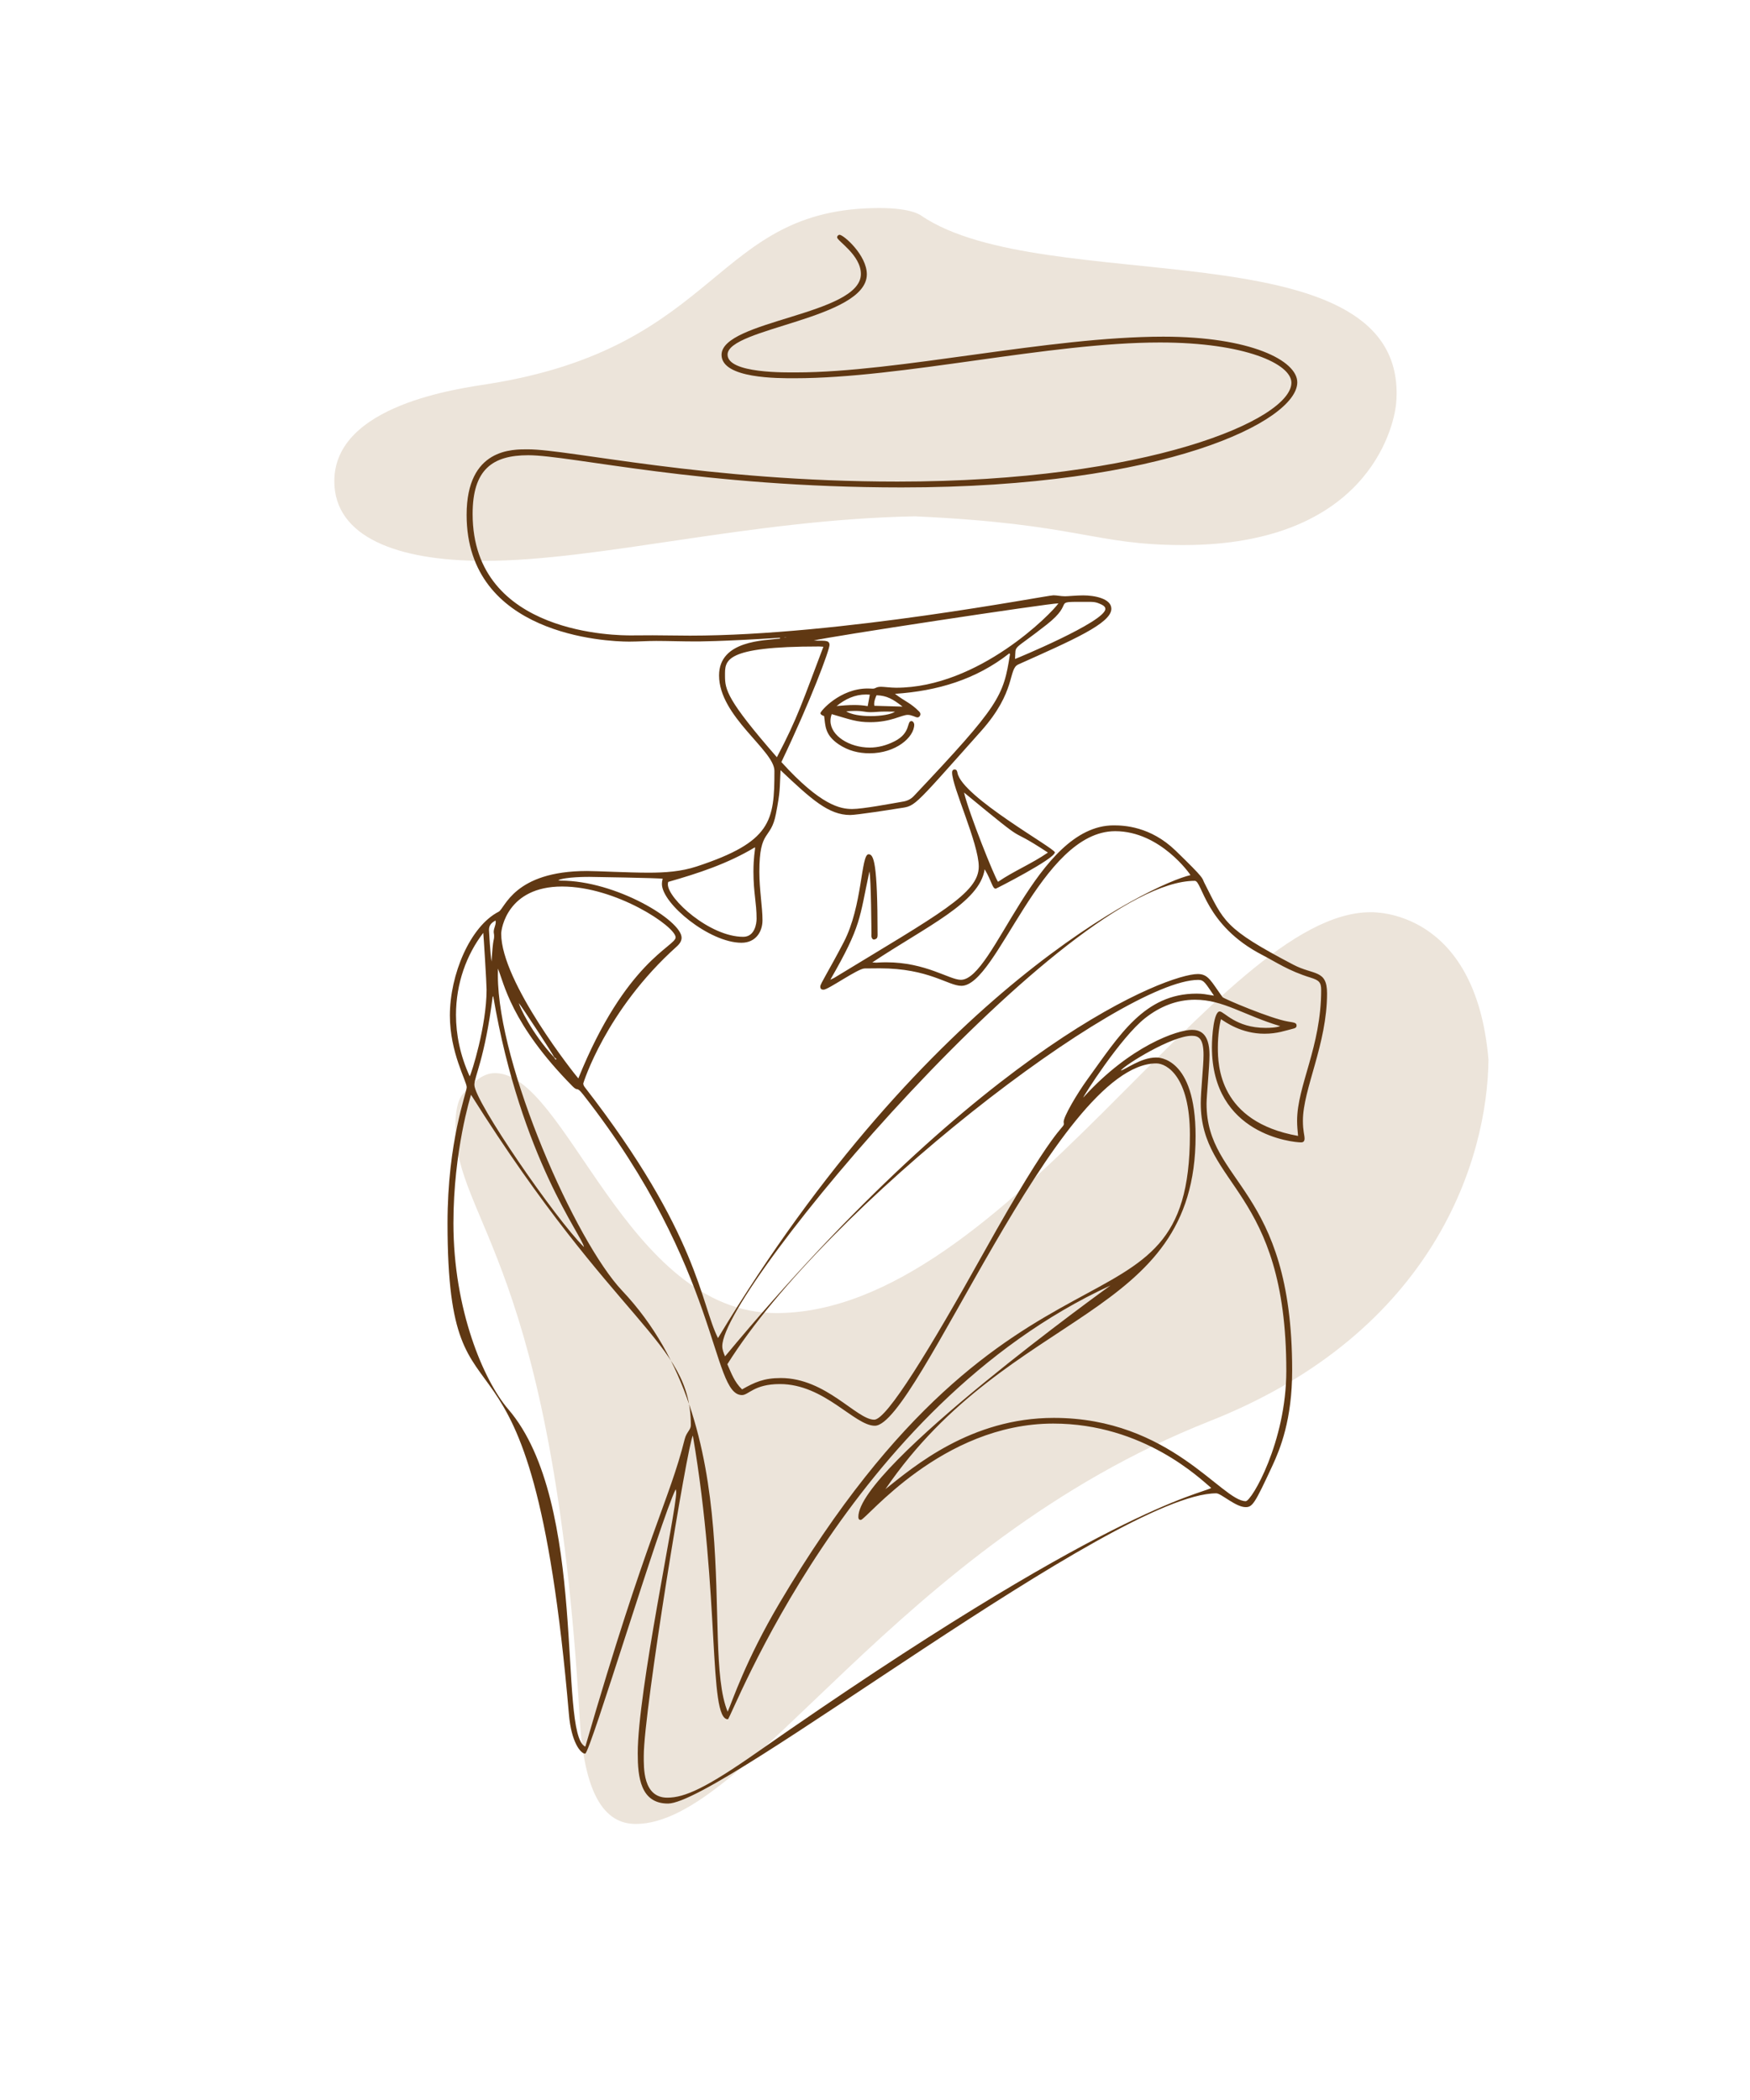 <?xml version="1.0" encoding="iso-8859-1"?>
<!-- Generator: Adobe Illustrator 22.1.0, SVG Export Plug-In . SVG Version: 6.00 Build 0)  -->
<svg version="1.1" id="Layer_1" xmlns="http://www.w3.org/2000/svg" xmlns:xlink="http://www.w3.org/1999/xlink" x="0px" y="0px"
	 width="1000px" height="1200px" viewBox="0 0 1000 1200" enable-background="new 0 0 1000 1200" xml:space="preserve">
<g>
	<g>
		<path fill="#ECE4DA" d="M850.557,605.503c-0.562,55.549-29.859,155.397-159.277,206.562
			c-179.598,71.002-263.845,230.188-328.014,230.188c-18.112,0-29.53-17.284-32.038-60.721
			c-15.058-260.787-70.992-283.622-70.992-337.447c0-14.347,3.342-17.985,4.87-19.593c4.854-5.107,9.938-11.277,17.796-11.277
			c40.835,0,74.747,137.117,160.633,137.117c131.55,0,252.755-229.058,339.566-229.058
			C784.444,521.274,843.199,519.12,850.557,605.503z"/>
		<path fill="#ECE4DA" d="M522.816,295.055c-94.159,1.773-180.26,25.436-246.281,25.436c-49.292,0-85.493-13.543-85.493-45.513
			c0-43.828,71.62-52.96,88.235-55.612c133.754-21.346,127.843-100.49,223.341-100.49c18.965,0,23.831,4.377,24.103,4.56
			c69.766,46.849,271.357,6.207,271.357,101.305c0,2.005-0.107,4.051-0.32,6.138c-1.486,14.608-17.557,80.59-121.566,80.59
			C624.607,311.469,616.781,299.297,522.816,295.055z"/>
	</g>
	<g>
		<path fill="#603813" d="M445.706,364.437c-34.41,2.211-47.882,2.107-48.379,2.107c-7.456,0-15.868-0.293-22.404-0.293
			c-5.253,0-10.344,0.39-15.419,0.39c-13.23,0-92.863-3.753-92.863-72.413c0-38.291,26.468-37.464,35.08-37.464
			c23.678,0,101.887,18.431,211.17,18.431c142.769,0,225.049-35.441,225.049-56.498c0-10.724-26.525-22.989-75.104-22.989
			c-63.493,0-147.097,20.433-208.797,20.433c-9.013,0-41.72,0.326-41.72-13.367c0-19.711,79.618-22.806,79.618-46.187
			c0-10.872-13.591-18.943-13.591-20.96c0-0.693,0.642-1.448,1.417-1.448c2.276,0,15.57,11.592,15.57,22.571
			c0,25.512-79.579,30.699-79.579,45.886c0,10.921,33.87,10.168,39.367,10.168c57.792,0,144.308-20.423,209.634-20.423
			c49.761,0,76.549,13.629,76.549,26.113c0,22.099-75.758,60.04-226.114,60.04c-114.158,0-189.008-18.4-213.352-18.4
			c-20.481,0-31.769,8.201-31.769,33.57c0,69.648,84.029,69.386,90.486,69.386c4.119,0,8.24-0.064,12.359-0.064
			c7.639,0,12.857,0.195,21.338,0.195c85.944,0,203.745-23.047,207.735-23.047c2.079,0,4.006,0.555,6.714,0.555
			c1.631,0,6.37-0.505,10.344-0.505c6.188,0,16.013,1.736,16.013,7.652c0,8.372-22.515,18.061-53.16,31.801
			c-6.016,2.697-0.926,15.265-21.325,38.136c-41.759,46.819-36.919,42.342-48.238,44.307c-2.118,0.368-22.745,3.595-26.503,3.595
			c-12.293,0-22.075-8.834-39.815-25.606c-0.574,11.485-0.071,11.633-2.619,24.926c-2.948,15.377-9.485,8.246-9.485,33.153
			c0,10.078,1.796,20.261,1.796,27.647c0,6.575-3.831,12.885-12.015,12.885c-18.277,0-45.463-22.356-45.463-33.613
			c0-0.948,0.144-1.93,0.464-2.951c-1.531-0.467-41.655-1.079-41.914-1.079c-0.922,0-13.704-0.046-17.806,1.903
			c0.49,0.083,0.979,0.239,1.469,0.239c0.001,0,0.009,0,0.021,0c31.556,0,69.018,22.776,69.018,32.613
			c0,1.759-0.929,3.376-2.793,5.049c-40.635,36.452-53.388,78.145-53.388,78.216c0,0.791,0.35,1.498,0.948,2.269
			c65.094,83.896,66.084,123.614,76.034,143.251c119.965-199.379,248.29-259.603,269.997-264.548
			c-0.066-0.291-17.178-25.106-43.018-25.106c-42.712,0-67.339,88.369-87.885,88.369c-7.654,0-18.595-9.997-46.651-9.997
			c-2.897,0-5.795,0.042-8.689,0.07c-3.843,0.038-20.746,12.134-23.404,12.134c-1.15,0-1.888-0.316-1.888-1.851
			c0-1.555,4.741-8.681,13.38-25.277c10.838-20.82,9.777-50.26,14.207-50.26c2.942,0,5.139,4.697,5.139,46.048
			c0,0.041,0.072,1.417-0.505,1.988c-0.392,0.388-1.079,0.689-1.638,0.689c-0.664,0-1.387-0.798-1.387-2.317
			c0-0.384,0.026-0.774,0.026-1.158c0-0.07-0.202-31.714-1.149-35.432c-5.85,27.047-4.408,30.707-22.339,61.872
			c1.166-0.559,1.783-0.793,2.337-1.13c59.929-36.497,82.473-48.252,82.473-63.509c0-13.177-15.231-45.572-15.231-53.711
			c0-1.768,1.128-1.797,1.482-1.797c1.167,0,1.409,1.025,1.599,2c2.665,13.697,55.634,43.015,55.634,45.374
			c0,3.668-33.522,20.755-33.774,20.755c-1.955,0-2.219-4.169-6.326-11.096c-2.839,19.039-33.213,32.587-64.22,53.234
			c1.065,0.047,1.756,0.126,2.369,0.126c0.586,0,2.392-0.202,5.641-0.202c22.595,0,36.026,10.008,42.612,10.008
			c19.101,0,42.718-88.251,87.305-88.251c5.716,0,20.997,0.502,35.398,14.444c17.148,16.602,14.938,15.469,16.305,18.151
			c11.471,22.508,11.02,26.038,50.895,46.988c11.725,6.16,19.339,2.671,19.339,16.42c0,29.089-13.8,54.665-13.8,72.796
			c0,5.791,0.948,8.186,0.948,10.129c0,1.504-0.618,2.22-2.012,2.22c-4.436,0-50.925-4.313-50.925-54.446
			c0-6.294,1.074-20.366,4.441-20.366c2.578,0,9.18,9.386,26.239,9.386c6.224,0,8.055-0.914,8.332-0.998
			c-21.021-6.322-32.431-15.092-48.67-15.092c-10.441,0-19.928,3.775-28.522,10.521c-13.903,10.914-35.234,44.438-35.349,45.405
			c26.9-29.742,54.007-38.71,62.111-38.71c4.283,0,10.025,1.687,10.025,14.334c0,6.923-1.672,23.315-1.672,27.888
			c0,45.938,48.92,47.3,48.92,152.304c0,28.241-6.862,44.975-11.287,54.515c-10.089,21.753-11.398,23.685-15.318,23.685
			c-5.638,0-14.021-7.887-16.745-7.887c-57.835,0-283.203,177.275-313.336,177.275c-15.728,0-17.27-15.257-17.27-28.664
			c0-35.676,21.977-137.776,21.977-149.161c0-0.567-0.081-1.152-0.282-1.777c-8.649,17.299-48.992,151.088-51.729,151.088
			c-2.664,0-7.939-6.705-9.272-22.279c-21.766-254.242-69.389-144.344-69.389-280.762c0-47.108,10.956-74.54,10.956-77.767
			c0-3.518-9.609-19.763-9.609-40.995c0-23.378,11.542-50.938,27.89-59.315c3.602-1.846,8.626-23.252,50.495-23.252
			c5.615,0,23.574,0.959,35.169,0.959c9.309,0,18.575-0.611,27.543-3.568c42.732-14.087,44.35-25.991,44.35-54.635
			c0-11.683-31.632-31.102-31.632-54.499c0-20.109,25.928-19.952,34.831-21.078C445.718,364.746,445.712,364.592,445.706,364.437z
			 M316.547,604.124c0.329,0.477,0.659,0.954,0.988,1.431c0.146-0.136,0.291-0.271,0.437-0.407
			c-0.444-0.369-0.888-0.738-1.332-1.108c-0.793-1.901-18.618-29.099-20.165-30.842
			C296.798,575.056,303.731,590.305,316.547,604.124z M415.816,978.121c2.673-5.997,10.039-28.968,29.622-62.088
			c134.79-227.958,234.498-143.079,234.498-267.685c0-32.92-13.062-40.688-19.18-40.688c-56.964,0-136.625,207.045-160.854,207.045
			c-11.657,0-28.737-23.812-54.232-23.812c-14.774,0-17.858,6.288-21.678,6.288c-17.706,0-12.092-71.408-90.772-171.736
			c-4.015-5.12-2.769-1.381-6.051-4.704c-35.437-35.879-39.233-59.366-42.636-67.254c0,1.483-0.037,2.721-0.037,3.866
			c0,51.443,44.273,151.887,71.008,180.171C429.504,815.807,400.104,940.797,415.816,978.121z M692.13,850.267
			c-6.162-5.164-38.63-36.795-90.284-36.795c-63.727,0-106.955,55.044-109.92,55.044c-0.434,0-1.436,0.066-1.436-1.717
			c0-28.601,143.985-132.179,144.055-132.233c-149.961,69.219-216.758,247.881-218.606,247.881
			c-11.301,0-4.354-70.195-20.02-162.117c-2.963,4.371-28.05,157.168-28.05,182.959c0,6.847-0.541,23.951,13.452,23.951
			c9.972,0,22.165-5.542,51.134-25.806C632.231,861.689,685.975,853.817,692.13,850.267z M269.154,625.585
			c-0.144,0.528-10.057,32.042-10.057,73.383c0,49.47,17.263,89.95,31.379,106.366c45.988,53.481,28.157,185.641,43.99,192.769
			c35.342-121.912,47.904-140.277,56.789-175.738c1.017-4.059,3.502-5.245,3.502-7.957
			C394.757,766.324,352.264,757.844,269.154,625.585z M505.955,850.937c16.258-12.918,48.74-40.719,96.228-40.719
			c66.529,0,95.953,47.595,109.674,47.595c3.334,0,23.18-33.877,23.18-74.521c0-104.171-48.889-105.166-48.889-152.94
			c0-6.733,1.586-21.336,1.586-27.514c0-9.503-2.788-10.966-6.745-10.966c-11.38,0-37.852,16.393-40.579,19.871
			c2.541-0.389,11.414-7.46,20.259-7.46c1.086,0,22.527-0.354,22.527,44.889C683.196,754.677,577.257,746.659,505.955,850.937z
			 M424.038,793.936c7.164-4.065,12.434-6.488,22.155-6.488c25.85,0,43.25,23.804,53.374,23.804
			c7.143,0,31.687-40.048,62.534-95.432c41.065-73.728,45.827-70.792,45.827-73.656c0-0.232-0.123-0.473-0.123-1.137
			c0-2.983,7.489-15.853,13.662-24.366c18.279-25.204,32.521-48.87,62.31-48.87c3.452,0,5.319,0.403,9.931,1.15
			c-4.754-6.877-5.615-9.011-8.93-9.011c-43.583,0-211.791,128.134-269.145,219.624
			C417.821,784.472,419.631,789.752,424.038,793.936z M741.761,649.094c-0.281-3.319-0.561-5.46-0.561-8.622
			c0-20.145,13.752-42.161,13.752-74.801c0-4.446-1.323-5.574-6.198-7.078c-12.472-3.847-19.696-8.892-27.434-12.889
			c-32.878-16.983-34.268-42.368-38.583-42.368c-72.748,0-270.003,232.463-270.003,265.914c0,1.938,0.729,3.765,1.576,5.817
			c149.358-179.819,253.108-218.476,270.145-218.476c6.118,0,7.609,4.223,14.152,13.216c0.619,0.85,27.71,12.36,37.422,13.935
			c3.712,0.602,4.869,0.741,4.869,2.309c0,1.008-0.676,1.442-1.618,1.675c-4.729,1.166-9.408,2.98-16.704,2.98
			c-13.34,0-22.354-6.74-24.869-8.293c-0.711,2.393-1.784,8.759-1.784,16.189C695.921,608.588,696.479,641.033,741.761,649.094z
			 M446.5,435.464c22.603,24.903,33.791,26.829,40.487,26.829c5.942,0,21.744-2.99,29.181-4.268
			c2.313-0.398,4.342-1.376,5.985-3.115c49.215-52.093,51.235-56.975,54.995-81.161c-0.139-0.128-0.278-0.257-0.417-0.385
			c-19.038,14.954-41.06,21.487-65.328,23.117c6.123,4.612,8.912,5.155,13.804,10.083c0.424,0.427,0.738,0.979,0.738,1.57
			c0,0.81-0.695,1.814-1.703,1.814c-1.021,0-3.14-1.452-5.533-1.452c-3.516,0-9.545,4.181-21.487,4.181
			c-7.668,0-11.502-1.556-21.946-4.598c-0.486,1.29-0.724,2.565-0.724,3.822c0,8.564,10.862,15.291,22.435,15.291
			c4.759,0,9.526-1.215,14.276-3.641c9.39-4.796,6.743-11.499,9.539-11.499c1.062,0,1.615,1.325,1.615,1.986
			c0,7.218-10.425,16.415-25.536,16.415c-6.276,0-12.221-1.494-17.585-5.094c-8.164-5.479-7.601-10.918-8.366-16.175
			c-1.395-0.461-2.105-0.969-2.105-1.676c0-1.173,11.187-14.082,26.954-14.082c1.552,0,2.27,0.101,2.869,0.101
			c1.889,0,1.76-1.082,4.835-1.082c1.643,0,5.485,0.541,8.57,0.541c47.271,0,88.969-42.604,92.76-48.217
			c-5.656,0.009-133.067,19.299-139.78,21.244c5.218,0.356,8.968-0.682,8.968,2.514C474.001,371.463,463.458,399.915,446.5,435.464z
			 M330.478,616.236c27.018-66.968,55.591-75.456,55.591-80.597c0-6.208-34.023-29.056-64.88-29.056
			c-31.306,0-34.792,24.263-34.792,26.95C286.397,561.291,328.939,614.593,330.478,616.236z M470.51,369.571
			c-1.16-0.072-1.845-0.155-2.51-0.155c-54.771,0-53.716,8.049-53.716,16.723c0,7.962,1.069,13.816,29.65,46.567
			C455.799,410.23,458.662,400.708,470.51,369.571z M281.862,569.401c-0.105,0.006-0.21,0.012-0.315,0.018
			c-4.585,35.758-10.478,45.669-10.478,50.492c0,9.394,46.367,76.602,62.631,92.693C333.065,706.638,297.78,662.35,281.862,569.401z
			 M381.849,503.941c-0.151,0.488-0.217,0.956-0.217,1.408c0,8.208,23.865,29.976,43.061,29.976c6.613,0,7.642-7.546,7.642-10.337
			c0-9.188-1.797-14.857-1.797-26.931c0-7.984,0.912-12.213,0.912-13.106c0-0.292-0.024-0.571-0.024-0.797
			C415.991,493.448,399.185,499.007,381.849,503.941z M260.565,579.915c0,11.312,2.394,23.236,7.836,35.138
			c1.033-1.724,9.639-28.728,9.639-49.538c0-3.766-1.694-30.881-1.888-32.45C266.645,545.413,260.565,561.887,260.565,579.915z
			 M598.815,487.183c-26.59-17.471-6.537-0.186-47.937-34.31c2.765,11.786,17.504,48.61,19.434,51.015
			C579.338,497.709,589.452,493.624,598.815,487.183z M580.025,376.552c0.37-0.036,51.593-21.29,51.593-28.586
			c0-0.964-0.684-1.789-2.058-2.444c-3.493-1.665-4.257-1.612-9.739-1.612c-19.563,0-4.841-0.248-21.676,12.983
			C577.901,372.807,580.614,367.82,580.025,376.552z M494.942,396.858c-6.492,0-11.92,2.594-16.89,6.595
			c3.36-0.294,6.711-0.582,10.063-0.582c2.568,0,5.136,0.169,7.711,0.636c0.444-2.4,0.821-4.435,1.215-6.56
			C496.329,396.887,495.629,396.858,494.942,396.858z M500.867,397.297c-0.734,1.708-1.351,3.346-1.351,4.934
			c0,0.358,0.031,0.712,0.099,1.065c5.582,0.165,10.926,0.323,16.128,0.477C510.216,399.426,506.643,397.454,500.867,397.297z
			 M488.553,406.232c-1.598,0-3.25,0.093-4.999,0.252c2.993,1.91,8.52,2.719,13.938,2.719c5.949,0,11.767-0.975,13.953-2.535
			c-2.03,0-3.927-0.063-5.766-0.063c-3.909,0-5.297,0.363-8.128,0.363C493.948,406.968,493.574,406.232,488.553,406.232z
			 M282.124,532.465c0-1.986,1.152-3.671,1.152-5.594c0-0.276-0.024-0.557-0.078-0.845c-2.384,1.185-3.781,2.73-3.781,5.323
			c0,0.071,0.805,14.991,1.478,18.072c0.877-14.564,1.457-11.41,1.457-14.595C282.352,533.581,282.124,533.411,282.124,532.465z
			 M448.177,364.205c0,0.028,0.001,0.056,0.001,0.084c0.368,0,0.736,0,1.104,0c0-0.028-0.001-0.056-0.001-0.084
			C448.913,364.205,448.545,364.205,448.177,364.205z"/>
	</g>
</g>
</svg>

